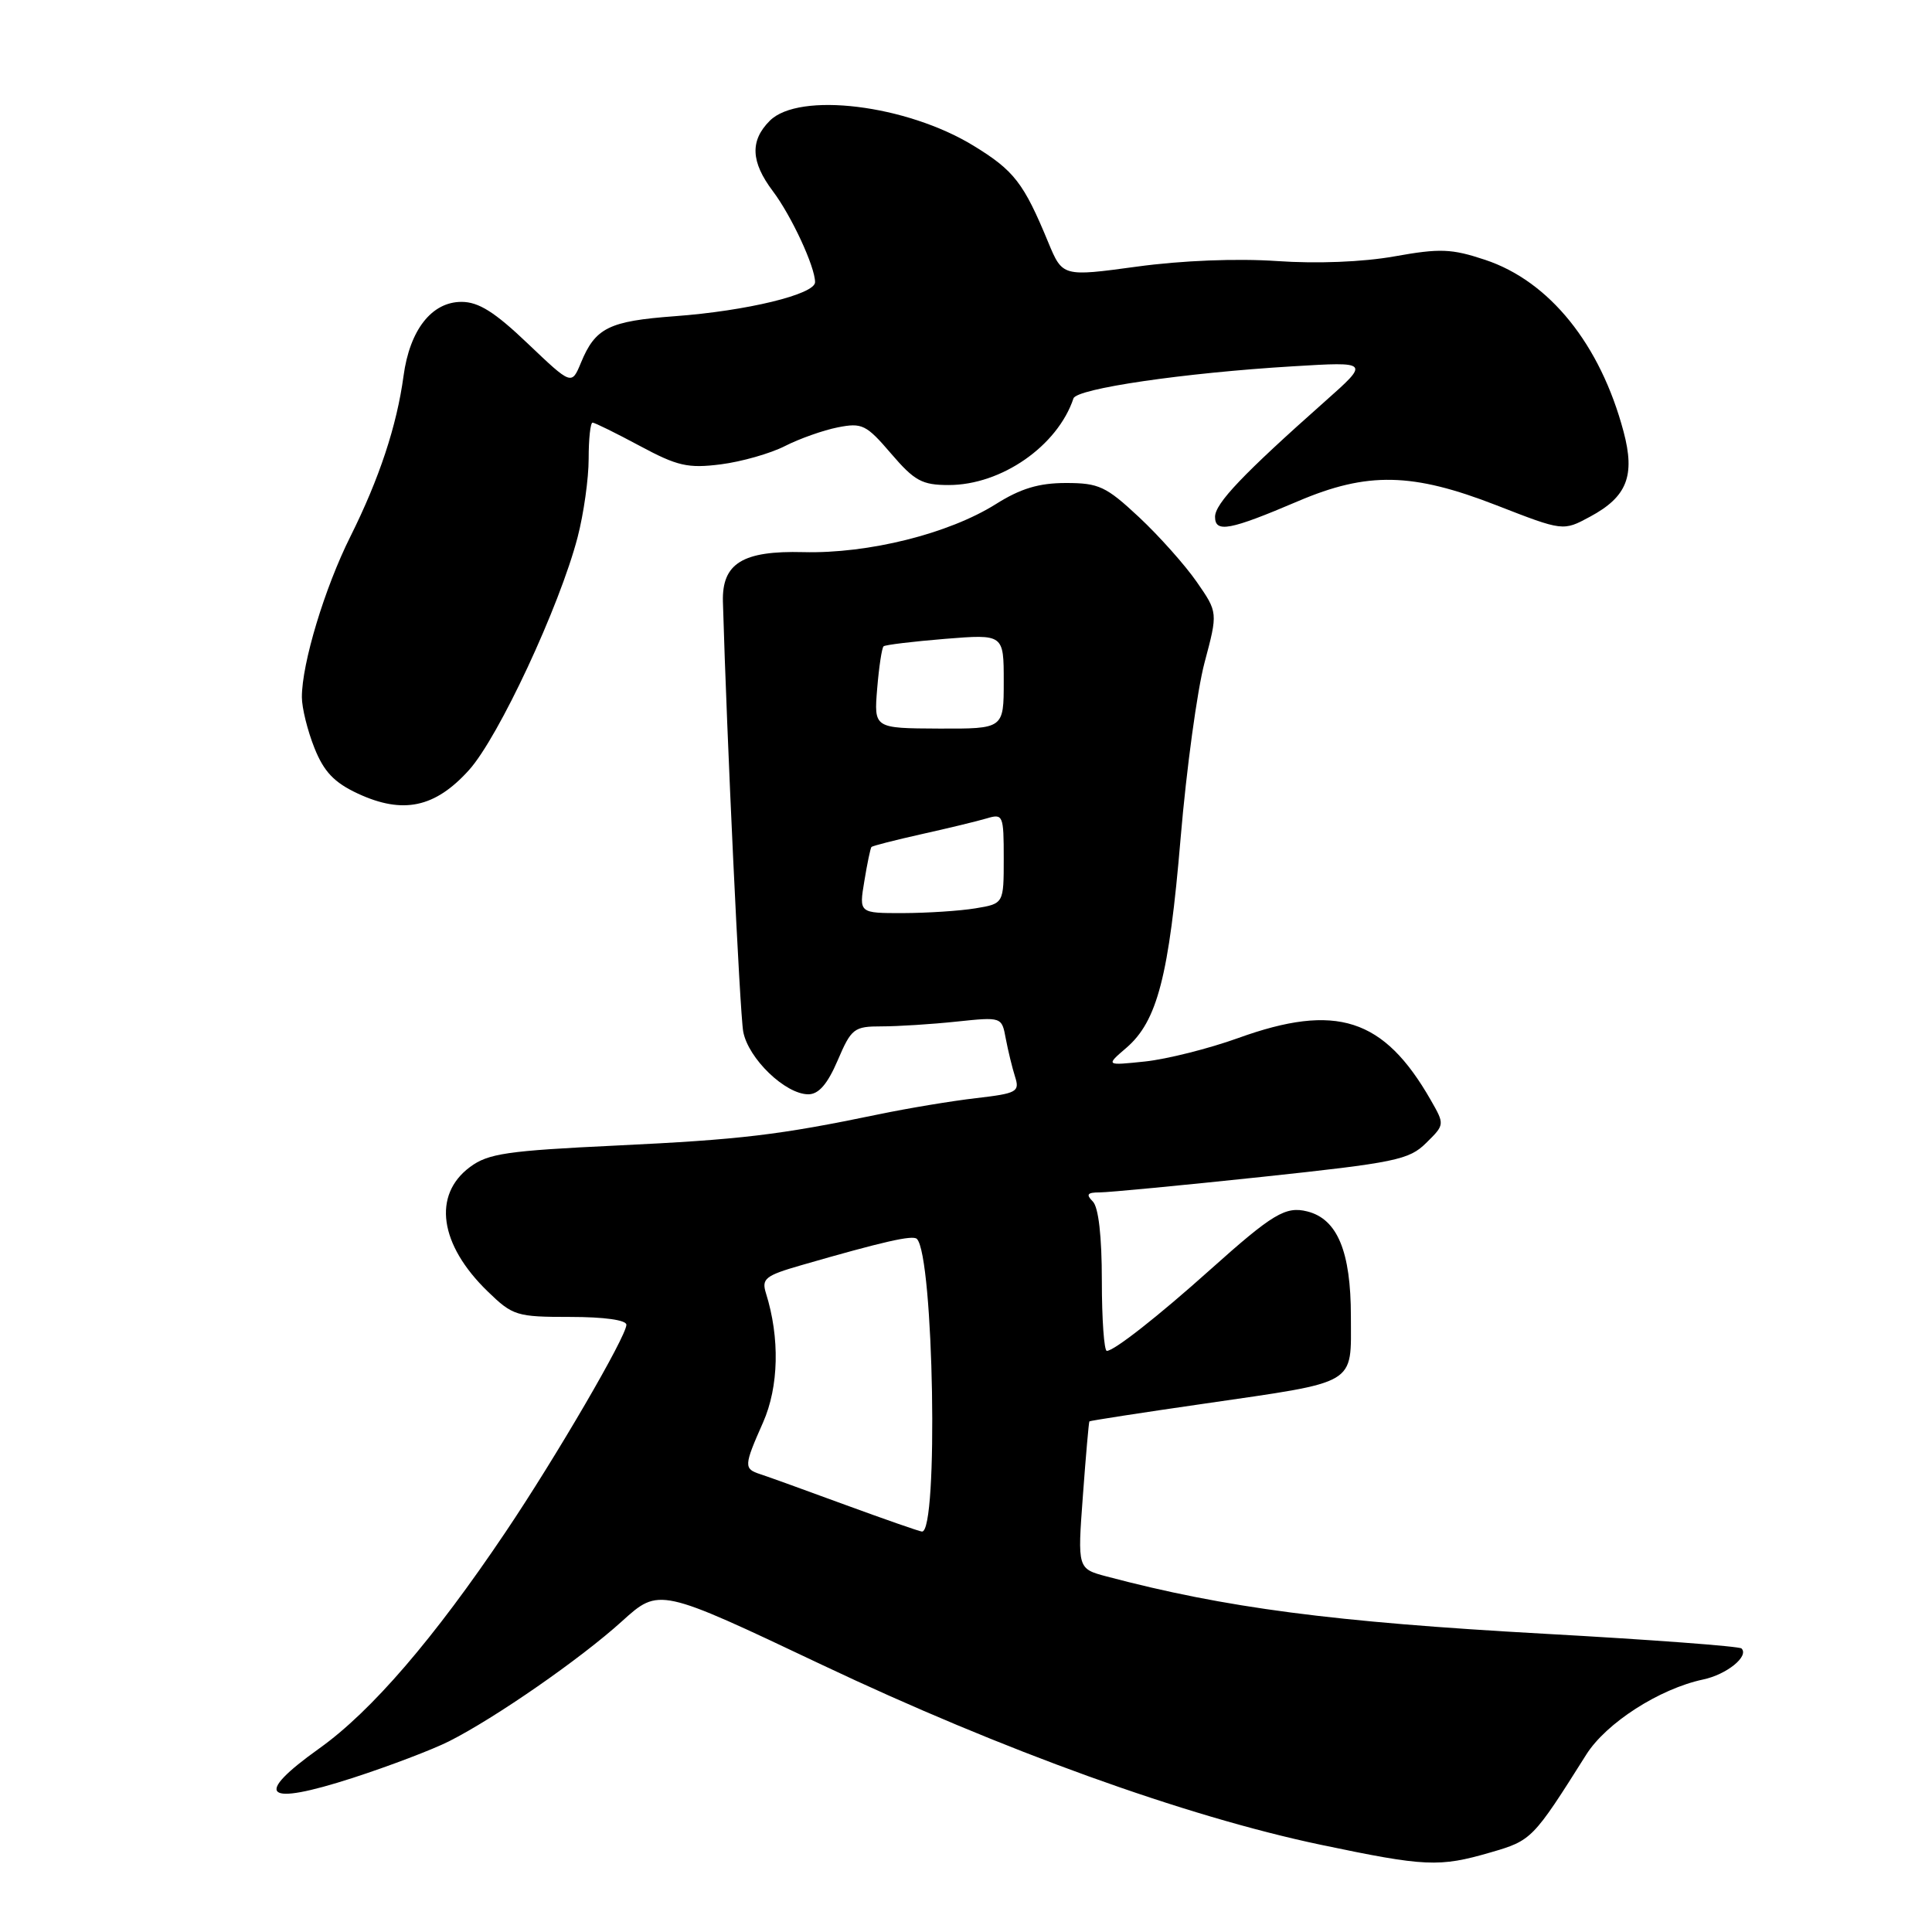 <?xml version="1.0" encoding="UTF-8" standalone="no"?>
<!DOCTYPE svg PUBLIC "-//W3C//DTD SVG 1.1//EN" "http://www.w3.org/Graphics/SVG/1.1/DTD/svg11.dtd" >
<svg xmlns="http://www.w3.org/2000/svg" xmlns:xlink="http://www.w3.org/1999/xlink" version="1.1" viewBox="0 0 256 256">
 <g >
 <path fill="currentColor"
d=" M 197.49 245.46 C 202.97 243.87 203.11 243.72 210.19 232.49 C 212.83 228.30 219.88 223.77 225.68 222.54 C 228.80 221.88 231.79 219.46 230.76 218.43 C 230.47 218.14 218.71 217.26 204.62 216.48 C 176.58 214.92 162.39 213.06 146.64 208.89 C 142.77 207.86 142.77 207.86 143.49 198.18 C 143.88 192.86 144.27 188.43 144.35 188.34 C 144.43 188.25 151.19 187.20 159.38 186.02 C 180.12 183.00 179.00 183.66 179.00 174.43 C 179.00 165.83 177.21 161.52 173.22 160.52 C 170.35 159.80 168.65 160.82 160.38 168.22 C 153.45 174.43 147.62 179.00 146.66 179.00 C 146.30 179.00 146.00 174.82 146.00 169.70 C 146.00 163.80 145.56 159.96 144.80 159.20 C 143.87 158.27 144.07 158.00 145.71 158.00 C 146.86 158.00 156.52 157.08 167.16 155.95 C 184.89 154.06 186.71 153.69 188.97 151.45 C 191.44 149.02 191.44 149.01 189.58 145.76 C 183.36 134.89 177.05 132.86 164.06 137.55 C 160.17 138.95 154.63 140.34 151.75 140.65 C 146.50 141.20 146.50 141.20 149.24 138.85 C 153.35 135.32 154.90 129.33 156.44 111.03 C 157.21 101.90 158.64 91.44 159.61 87.79 C 161.38 81.15 161.38 81.15 158.57 77.10 C 157.03 74.88 153.59 71.02 150.93 68.53 C 146.56 64.45 145.61 64.00 141.24 64.00 C 137.66 64.00 135.23 64.73 131.95 66.80 C 125.71 70.72 115.07 73.38 106.45 73.16 C 98.40 72.95 95.65 74.65 95.79 79.74 C 96.30 97.55 98.03 134.22 98.48 136.69 C 99.14 140.26 104.06 145.00 107.11 145.00 C 108.48 145.00 109.65 143.65 111.00 140.50 C 112.81 136.27 113.16 136.00 116.82 136.00 C 118.96 136.00 123.41 135.72 126.72 135.37 C 132.74 134.74 132.74 134.74 133.27 137.62 C 133.57 139.20 134.12 141.47 134.50 142.67 C 135.14 144.67 134.76 144.88 129.34 145.51 C 126.13 145.88 120.35 146.84 116.50 147.64 C 103.16 150.41 98.19 151.00 81.66 151.79 C 67.19 152.48 64.68 152.84 62.27 154.64 C 57.29 158.34 58.22 164.92 64.62 171.12 C 67.95 174.35 68.45 174.50 75.56 174.50 C 80.05 174.50 83.00 174.91 83.00 175.54 C 83.00 177.07 73.68 193.07 66.98 203.02 C 57.51 217.11 49.22 226.74 42.34 231.65 C 33.44 238.00 35.00 239.38 46.75 235.58 C 51.56 234.02 57.30 231.84 59.50 230.73 C 65.61 227.65 76.94 219.79 82.42 214.82 C 87.34 210.37 87.34 210.37 108.92 220.60 C 132.84 231.93 157.05 240.67 175.00 244.44 C 188.88 247.35 190.70 247.43 197.49 245.46 Z  M 62.15 102.03 C 66.08 97.66 74.15 80.35 76.54 71.17 C 77.34 68.09 78.00 63.42 78.00 60.79 C 78.00 58.16 78.23 56.00 78.52 56.00 C 78.80 56.00 81.62 57.39 84.77 59.08 C 89.76 61.76 91.15 62.08 95.50 61.53 C 98.25 61.18 102.08 60.09 104.00 59.11 C 105.92 58.13 109.08 57.01 111.00 56.63 C 114.23 55.99 114.78 56.26 118.07 60.10 C 121.18 63.73 122.18 64.27 125.71 64.27 C 132.69 64.27 140.13 59.10 142.24 52.79 C 142.67 51.49 156.84 49.41 171.29 48.54 C 181.50 47.92 181.50 47.92 175.54 53.21 C 164.74 62.79 161.00 66.71 161.00 68.48 C 161.00 70.64 162.95 70.27 172.00 66.41 C 181.19 62.49 187.15 62.61 198.31 66.96 C 207.12 70.39 207.12 70.39 210.68 68.47 C 215.60 65.83 216.69 63.04 215.13 57.19 C 212.05 45.62 205.31 37.26 196.79 34.43 C 192.34 32.95 190.80 32.89 184.78 33.97 C 180.58 34.72 174.48 34.96 169.19 34.59 C 163.93 34.23 156.62 34.51 150.64 35.33 C 140.79 36.67 140.79 36.67 138.89 32.09 C 135.65 24.25 134.38 22.60 129.00 19.31 C 120.12 13.87 105.87 12.13 102.00 16.00 C 99.36 18.64 99.48 21.44 102.40 25.32 C 104.86 28.58 108.00 35.34 108.00 37.39 C 108.00 39.00 98.94 41.20 89.40 41.90 C 80.68 42.55 78.89 43.43 76.98 48.06 C 75.74 51.05 75.74 51.05 69.94 45.53 C 65.55 41.34 63.42 40.00 61.15 40.00 C 57.20 40.00 54.29 43.72 53.47 49.82 C 52.58 56.40 50.26 63.42 46.43 71.09 C 43.01 77.93 40.00 87.90 40.00 92.37 C 40.00 93.80 40.75 96.82 41.66 99.10 C 42.92 102.26 44.28 103.69 47.41 105.15 C 53.39 107.93 57.65 107.03 62.15 102.03 Z  M 112.00 199.40 C 106.78 197.48 101.71 195.65 100.75 195.34 C 98.54 194.62 98.55 194.26 101.11 188.48 C 103.20 183.75 103.35 177.27 101.49 171.35 C 100.89 169.43 101.41 169.02 106.16 167.65 C 117.04 164.51 120.95 163.62 121.49 164.16 C 123.73 166.39 124.37 203.14 122.16 202.94 C 121.80 202.91 117.22 201.31 112.00 199.40 Z  M 114.53 116.75 C 114.91 114.41 115.34 112.38 115.47 112.23 C 115.60 112.08 118.59 111.32 122.11 110.53 C 125.62 109.75 129.51 108.81 130.75 108.44 C 132.91 107.79 133.00 108.01 133.00 113.75 C 133.00 119.74 133.00 119.74 129.25 120.36 C 127.19 120.70 122.87 120.98 119.66 120.99 C 113.82 121.00 113.82 121.00 114.53 116.75 Z  M 116.23 91.25 C 116.47 88.36 116.85 85.84 117.08 85.64 C 117.31 85.44 120.99 85.00 125.25 84.65 C 133.00 84.03 133.00 84.03 133.00 90.30 C 133.00 96.57 133.00 96.57 124.40 96.54 C 115.80 96.50 115.80 96.50 116.23 91.25 Z "/>
</g>
</svg>
